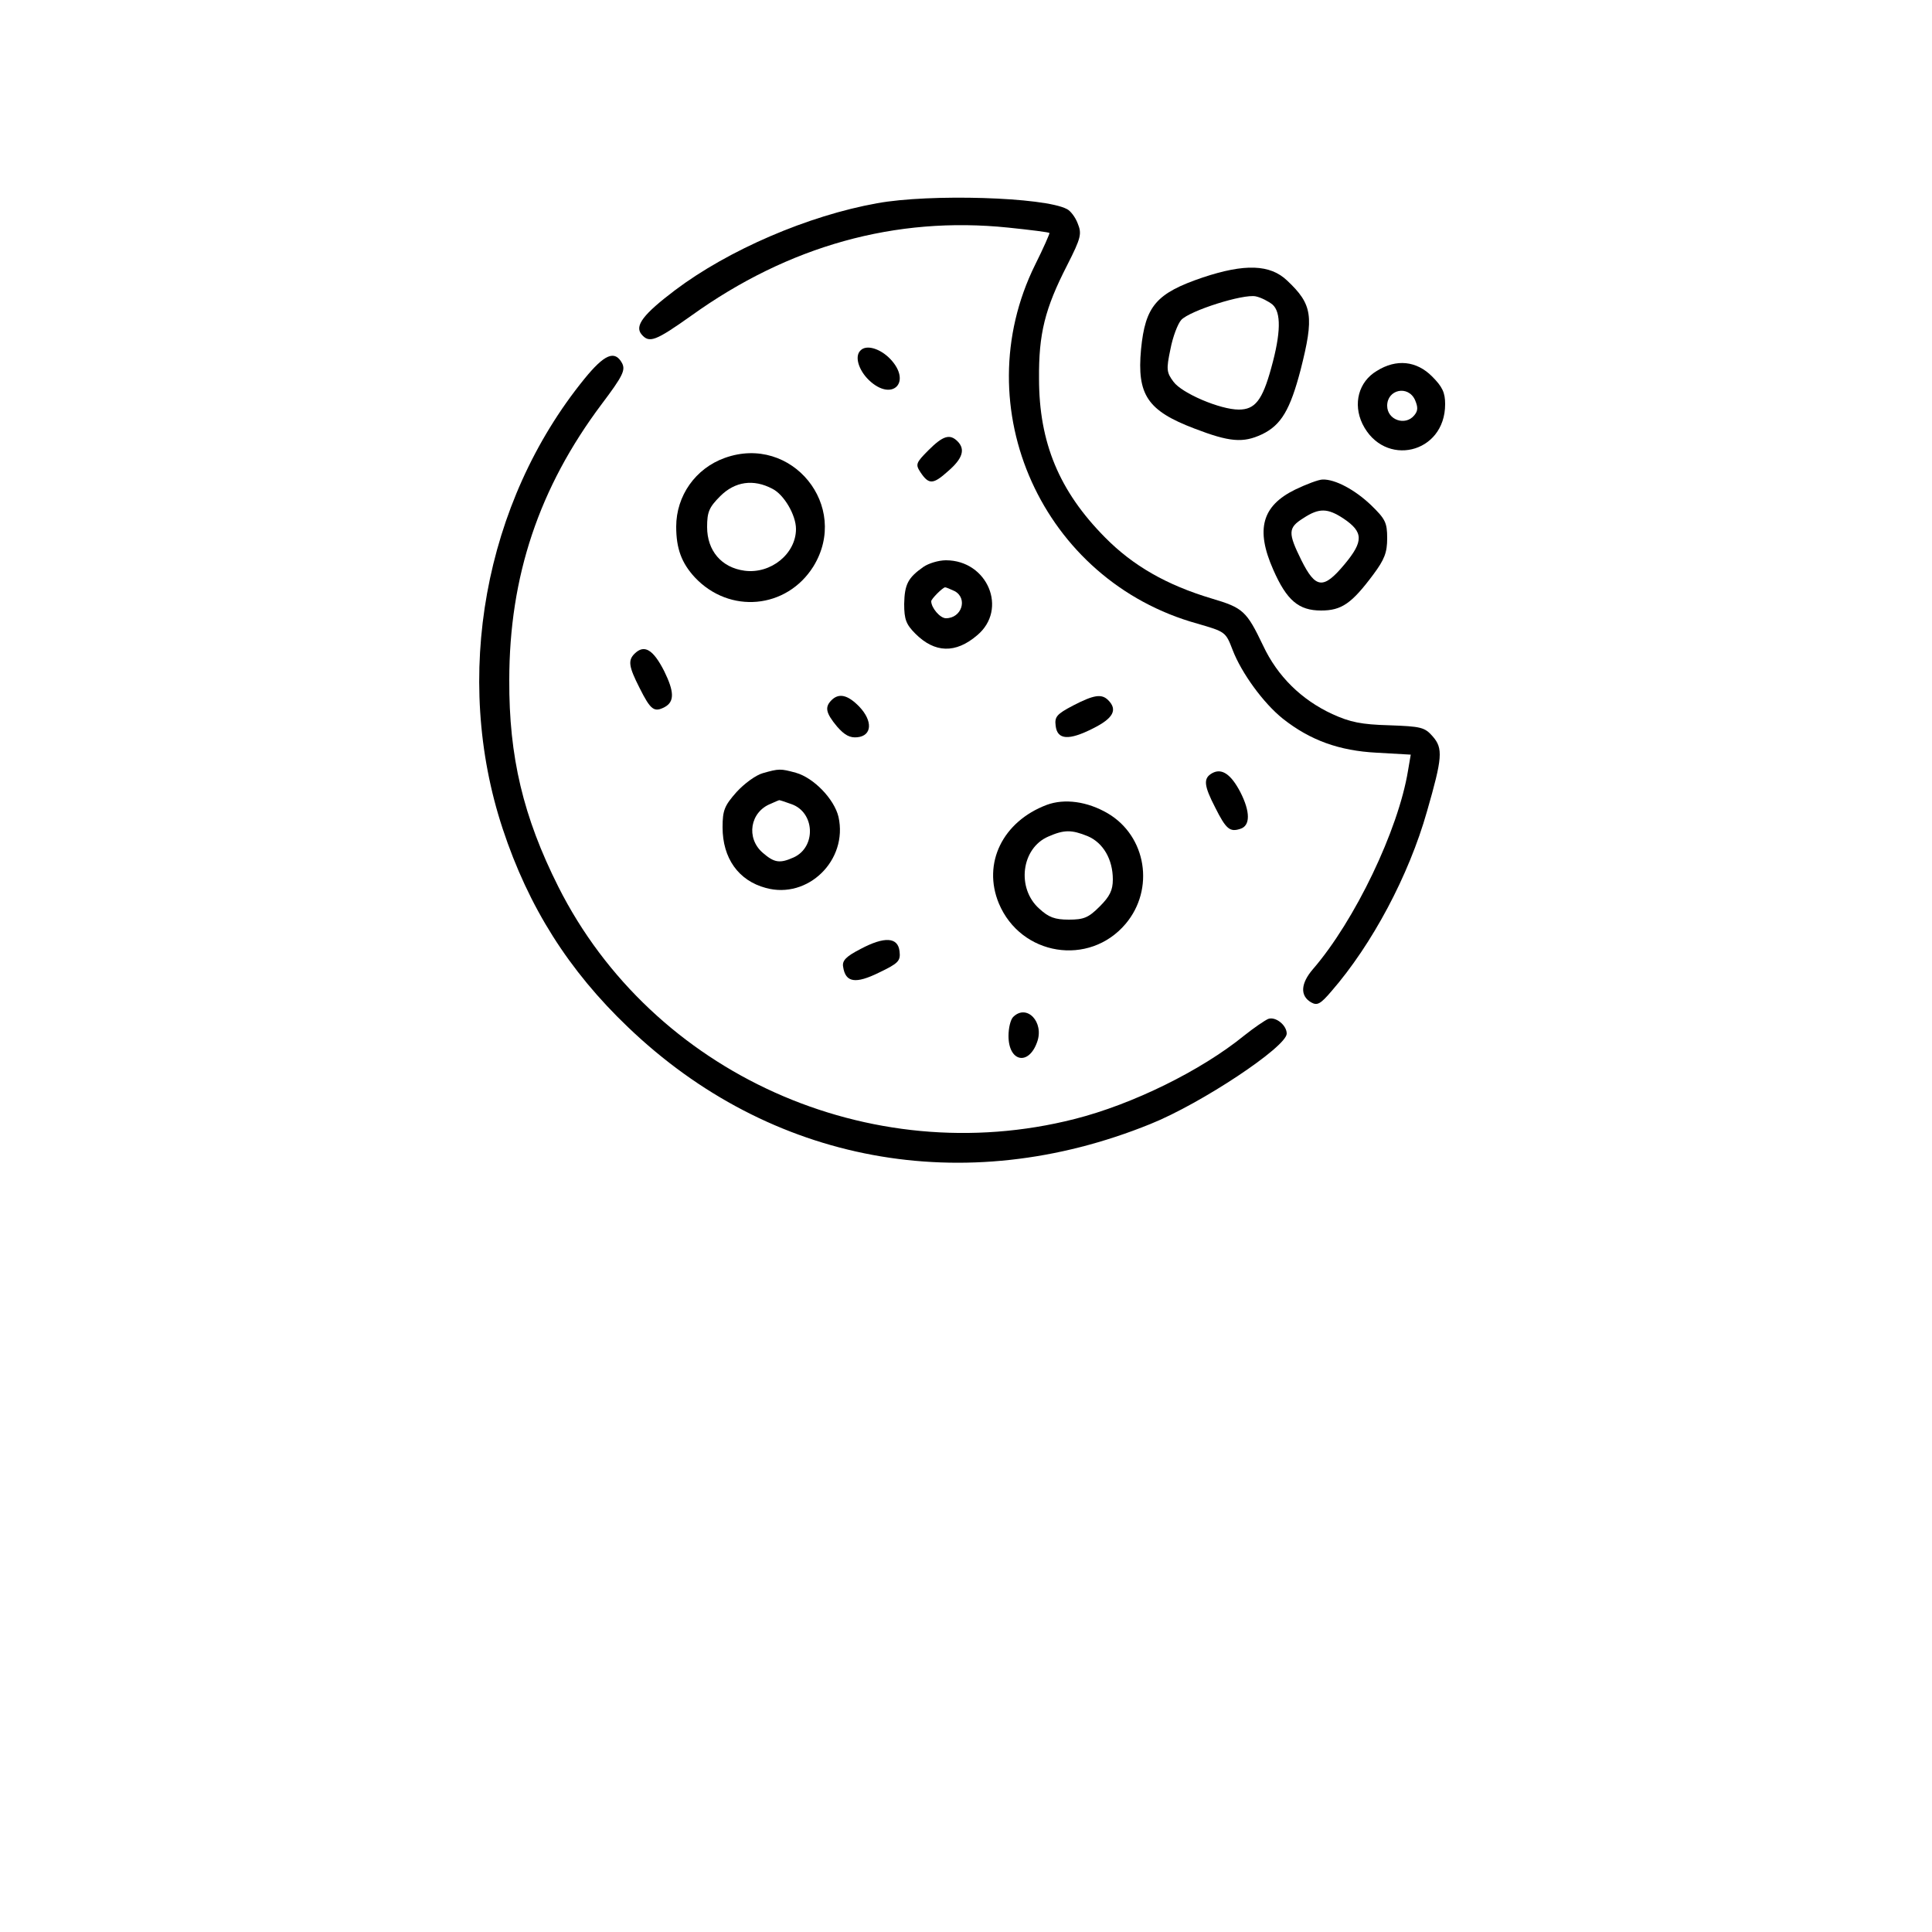 <?xml version="1.0" standalone="no"?>
<!DOCTYPE svg PUBLIC "-//W3C//DTD SVG 20010904//EN"
 "http://www.w3.org/TR/2001/REC-SVG-20010904/DTD/svg10.dtd">
<svg version="1.0" xmlns="http://www.w3.org/2000/svg"
 width="500pt" height="500pt" viewBox="0 0 500 500"
 preserveAspectRatio="xMidYMid meet">

<g transform="translate(0,500) scale(0.1,-0.1)"
fill="#000000" stroke="none">
<path d="M2270 4474 c-179 -32 -385 -121 -523 -225 -82 -62 -105 -92 -87 -114
20 -24 36 -18 129 48 252 181 529 258 820 228 58 -6 106 -12 107 -14 1 -1 -15
-38 -37 -82 -183 -370 19 -818 420 -929 72 -21 73 -21 91 -68 23 -60 80 -138
130 -178 71 -56 146 -83 243 -88 l88 -5 -7 -41 c-25 -154 -138 -389 -246 -514
-32 -37 -34 -69 -5 -86 16 -9 24 -5 53 29 105 121 200 299 247 465 40 139 42
163 15 194 -21 24 -30 26 -113 29 -72 2 -101 8 -147 29 -80 37 -142 98 -179
177 -43 90 -52 98 -133 122 -117 35 -204 85 -276 158 -119 120 -171 246 -171
411 -1 116 15 181 73 294 36 71 38 81 27 108 -6 16 -19 33 -28 37 -58 31 -355
40 -491 15z"/>
<path d="M3113 4282 c-121 -41 -149 -74 -160 -186 -11 -118 17 -159 138 -205
91 -35 126 -38 175 -15 50 24 73 64 100 167 35 138 31 169 -35 231 -44 42
-110 44 -218 8z m180 -70 c23 -20 22 -74 -3 -164 -23 -84 -42 -108 -84 -108
-48 0 -147 42 -169 72 -18 24 -19 32 -8 84 6 32 19 66 28 76 22 24 161 68 193
61 14 -3 33 -13 43 -21z"/>
<path d="M2227 4093 c-16 -15 -5 -51 22 -77 60 -57 112 -5 55 55 -26 27 -62
38 -77 22z"/>
<path d="M1512 4019 c-259 -319 -341 -771 -211 -1164 67 -203 171 -367 324
-513 368 -353 871 -446 1352 -251 132 53 353 200 353 234 0 22 -29 45 -48 38
-9 -4 -37 -23 -62 -43 -112 -91 -289 -178 -439 -216 -531 -135 -1093 118
-1336 601 -91 181 -128 337 -127 535 0 268 77 498 239 714 55 73 62 88 53 106
-19 35 -46 23 -98 -41z"/>
<path d="M3563 4040 c-47 -28 -62 -85 -37 -137 56 -114 214 -78 214 51 0 30
-7 45 -34 72 -40 40 -92 46 -143 14z m99 -75 c8 -19 8 -28 -2 -40 -23 -28 -70
-12 -70 25 0 42 54 54 72 15z"/>
<path d="M2403 3835 c-33 -33 -34 -37 -21 -57 22 -33 33 -32 72 3 37 32 45 56
24 77 -20 20 -38 14 -75 -23z"/>
<path d="M1876 3815 c-76 -27 -126 -98 -126 -178 0 -57 14 -94 48 -131 90 -96
238 -82 307 28 96 156 -56 343 -229 281z m123 -80 c30 -15 61 -68 61 -104 0
-64 -65 -117 -133 -108 -60 8 -97 52 -97 113 0 39 5 51 34 80 38 38 86 45 135
19z"/>
<path d="M3352 3733 c-86 -42 -103 -103 -57 -207 35 -80 66 -106 124 -106 53
0 79 18 135 93 29 39 36 57 36 94 0 41 -5 50 -42 86 -42 40 -93 67 -125 66
-10 0 -42 -12 -71 -26z m125 -75 c52 -35 52 -59 3 -118 -55 -66 -75 -64 -112
10 -35 71 -35 84 5 109 41 27 63 26 104 -1z"/>
<path d="M2390 3533 c-40 -28 -49 -45 -50 -96 0 -40 5 -53 29 -77 50 -50 104
-52 160 -4 80 67 27 194 -81 194 -19 0 -45 -8 -58 -17z m81 -63 c34 -19 18
-70 -23 -70 -15 0 -38 27 -38 44 0 6 30 36 36 36 3 0 14 -5 25 -10z"/>
<path d="M1642 3308 c-17 -17 -15 -33 13 -88 29 -58 38 -64 65 -50 26 14 25
40 -1 93 -29 57 -52 70 -77 45z"/>
<path d="M2152 3188 c-18 -18 -15 -33 14 -68 20 -23 34 -30 53 -28 38 4 40 42
5 79 -30 31 -53 36 -72 17z"/>
<path d="M2777 3174 c-42 -22 -48 -29 -45 -52 4 -37 34 -39 97 -7 52 26 64 48
39 73 -17 17 -37 14 -91 -14z"/>
<path d="M1974 2999 c-18 -5 -48 -27 -68 -49 -31 -35 -36 -47 -36 -91 0 -80
41 -138 112 -157 109 -30 213 72 188 184 -11 46 -64 101 -110 114 -40 11 -44
11 -86 -1z m74 -80 c61 -21 65 -111 6 -138 -36 -16 -50 -14 -80 12 -44 38 -33
106 21 127 11 5 20 9 21 9 1 1 15 -4 32 -10z"/>
<path d="M3137 2999 c-23 -13 -22 -31 8 -89 28 -56 38 -64 65 -55 26 8 26 44
0 95 -24 46 -48 63 -73 49z"/>
<path d="M2709 2917 c-114 -43 -167 -151 -124 -255 57 -136 234 -164 328 -53
76 90 54 227 -46 286 -53 31 -112 39 -158 22z m106 -81 c40 -17 65 -60 65
-112 0 -28 -8 -44 -34 -70 -29 -29 -41 -34 -80 -34 -36 0 -52 6 -76 28 -60 53
-47 157 23 187 41 18 60 18 102 1z"/>
<path d="M2227 2544 c-37 -19 -48 -30 -45 -46 6 -41 32 -45 93 -15 50 24 56
30 53 55 -4 37 -39 39 -101 6z"/>
<path d="M2622 2368 c-7 -7 -12 -29 -12 -49 0 -67 52 -78 74 -16 19 52 -27
100 -62 65z"/>
</g>
</svg>
